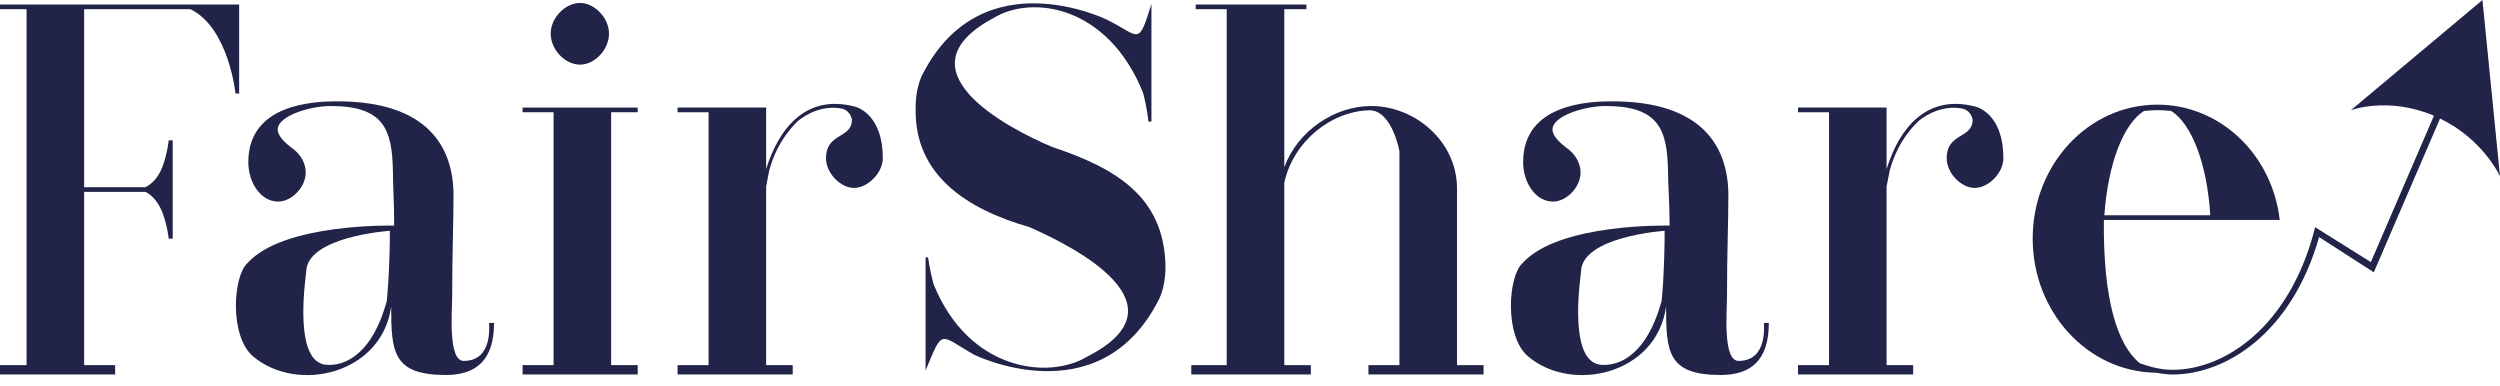 <svg width="188" height="29" viewBox="0 0 188 29" fill="none" xmlns="http://www.w3.org/2000/svg">
<path d="M17.984 7.032V0.341H0V0.693H1.998V27.456H0V28.16H8.659V27.456H6.328V14.427H10.947C11.617 14.779 12.018 15.444 12.252 16.081C12.588 17 12.688 17.948 12.688 17.948H12.988V10.553H12.688C12.688 10.553 12.588 11.518 12.252 12.438C12.018 13.109 11.617 13.722 10.947 14.075H6.328V0.693H14.328C17.207 2.102 17.709 7.032 17.709 7.032H17.984Z" fill="#212348"/>
<path d="M34.874 27.14C33.669 27.14 34.004 23.398 34.004 22.299C34.004 18.974 34.104 16.782 34.104 14.696C34.104 11.084 32.196 7.62 25.368 7.62C23.627 7.62 18.673 7.796 18.673 12.186C18.673 13.742 19.61 15.158 20.916 15.158C21.953 15.158 22.991 14.063 22.991 12.965C22.991 12.293 22.622 11.657 22.087 11.23C21.25 10.628 20.882 10.135 20.882 9.743C20.882 8.717 23.293 7.973 24.865 7.973C28.849 7.973 29.478 9.709 29.547 12.824C29.547 13.956 29.64 15.265 29.64 16.752V16.965C29.64 16.965 21.311 16.752 18.601 19.795C17.529 20.752 17.231 25.282 19.038 26.804C22.352 29.6 28.714 28.15 29.417 23.052C29.417 26.45 29.535 28.199 33.518 28.199C35.794 28.199 37.151 27.104 37.151 24.287H36.781C36.749 24.287 37.151 27.14 34.874 27.14ZM29.049 22.77C27.476 28.292 24.196 27.442 24.129 27.335C22.087 26.522 23.024 20.68 23.024 20.47C23.024 17.778 29.318 17.355 29.318 17.355C29.317 20.044 29.117 22.77 29.049 22.77Z" fill="#212348"/>
<path d="M39.298 8.441H41.629V27.456H39.298V28.161H47.956V27.456H45.958V8.441H47.956V8.089H39.298V8.441Z" fill="#212348"/>
<path d="M43.621 4.861C44.725 4.861 45.797 3.729 45.797 2.524C45.797 1.357 44.725 0.224 43.621 0.224C42.483 0.224 41.412 1.357 41.412 2.524C41.412 3.729 42.483 4.861 43.621 4.861Z" fill="#212348"/>
<path d="M64.264 8.011C60.715 7.089 58.613 9.495 57.614 12.717V8.089H50.953V8.441H53.285V27.456H50.953V28.161H59.612V27.456H57.614V14.026L57.837 12.859C58.473 10.418 59.922 9.213 59.989 9.106C61.763 7.691 63.375 8.187 63.375 8.187C63.979 8.363 64.064 9.002 64.064 9.002C64.064 10.452 62.116 9.956 62.116 11.905C62.116 13 63.184 14.132 64.22 14.132C65.259 14.132 66.385 13 66.385 11.905C66.385 8.435 64.264 8.011 64.264 8.011Z" fill="#212348"/>
<path d="M79.133 11.055C75.586 9.567 67.484 5.213 74.715 1.357C77.594 -0.413 83.317 0.4 85.961 6.986C86.264 8.118 86.365 9.145 86.365 9.145H86.588V0.293C85.589 3.515 85.744 2.739 83.279 1.498C83.279 1.498 73.876 -3.174 69.389 5.567C69.189 5.922 68.823 6.913 68.856 8.222C68.788 13.179 72.706 15.727 77.392 17.072C81.041 18.664 89.274 22.984 81.778 26.805C78.899 28.575 72.84 27.928 70.196 21.347C69.895 20.214 69.794 19.358 69.794 19.358H69.603V27.866C70.936 24.646 70.62 25.177 73.232 26.664C73.232 26.664 82.627 31.336 87.11 22.595C87.312 22.24 87.677 21.249 87.644 19.937C87.508 14.842 84.021 12.683 79.133 11.055Z" fill="#212348"/>
<path d="M109.567 14.17C109.567 10.627 106.403 7.973 103.122 7.973C100.341 7.973 97.578 9.849 96.579 12.575V0.693H98.244V0.341H89.918V0.693H92.249V27.456H89.585V28.16H98.577V27.456H96.579V13.743C97.245 10.665 100.068 8.362 102.98 8.293C104.691 8.293 105.237 11.371 105.237 11.371V27.456H102.906V28.16H111.565V27.456H109.567V14.17Z" fill="#212348"/>
<path d="M130.741 27.14C129.537 27.14 129.87 23.398 129.87 22.299C129.87 18.974 129.973 16.782 129.973 14.696C129.973 11.084 128.065 7.62 121.235 7.62C119.496 7.62 114.54 7.796 114.54 12.186C114.54 13.742 115.478 15.158 116.781 15.158C117.822 15.158 118.858 14.063 118.858 12.965C118.858 12.293 118.488 11.657 117.953 11.23C117.119 10.628 116.748 10.135 116.748 9.743C116.748 8.717 119.158 7.973 120.733 7.973C124.718 7.973 125.37 9.709 125.435 12.824C125.435 13.956 125.552 15.265 125.552 16.752V16.965C125.552 16.965 117.199 16.752 114.489 19.795C113.415 20.752 113.105 25.282 114.915 26.804C118.229 29.6 124.586 28.15 125.29 23.052C125.29 26.45 125.402 28.199 129.387 28.199C131.665 28.199 133.015 27.104 133.015 24.287H132.65C132.617 24.287 133.015 27.14 130.741 27.14ZM124.914 22.77C123.344 28.292 120.063 27.442 119.997 27.335C117.953 26.522 118.89 20.68 118.89 20.47C118.89 17.778 125.181 17.355 125.181 17.355C125.181 20.044 124.985 22.77 124.914 22.77Z" fill="#212348"/>
<path d="M148.528 8.011C144.98 7.089 142.87 9.495 141.871 12.717V8.089H135.21V8.441H137.542V27.456H135.21V28.161H143.869V27.456H141.871V14.026L142.101 12.859C142.739 10.418 144.192 9.213 144.263 9.106C146.035 7.691 147.65 8.187 147.65 8.187C148.25 8.363 148.34 9.002 148.34 9.002C148.34 10.452 146.393 9.956 146.393 11.905C146.393 13 147.458 14.132 148.499 14.132C149.535 14.132 150.653 13 150.653 11.905C150.654 8.435 148.528 8.011 148.528 8.011Z" fill="#212348"/>
<path d="M188 13.259L186.681 0L176.787 8.287C176.787 8.287 179.562 7.236 183.033 8.699L178.288 19.71L174.094 17.083L174.006 17.443C172.099 24.584 167.3 27.809 163.383 27.809C163.378 27.809 163.373 27.809 163.368 27.809C162.497 27.809 161.679 27.589 160.918 27.318C159.22 25.95 158.149 22.527 158.211 16.54H171.436C170.869 11.61 166.949 7.87 162.229 7.87C157.039 7.87 152.858 12.383 152.858 17.94C152.858 23.454 156.976 27.957 162.11 28.026C162.517 28.088 162.935 28.161 163.366 28.161C163.372 28.161 163.377 28.161 163.383 28.161C167.428 28.161 172.36 25.004 174.396 17.828L178.512 20.477L183.492 8.914C186.752 10.486 188 13.259 188 13.259ZM161.226 8.346C161.525 8.312 161.863 8.285 162.229 8.285C162.567 8.285 162.899 8.307 163.27 8.342C164.807 9.298 165.979 12.314 166.213 16.188H158.249C158.516 12.314 159.688 9.303 161.226 8.346Z" fill="#212348"/>
</svg>
